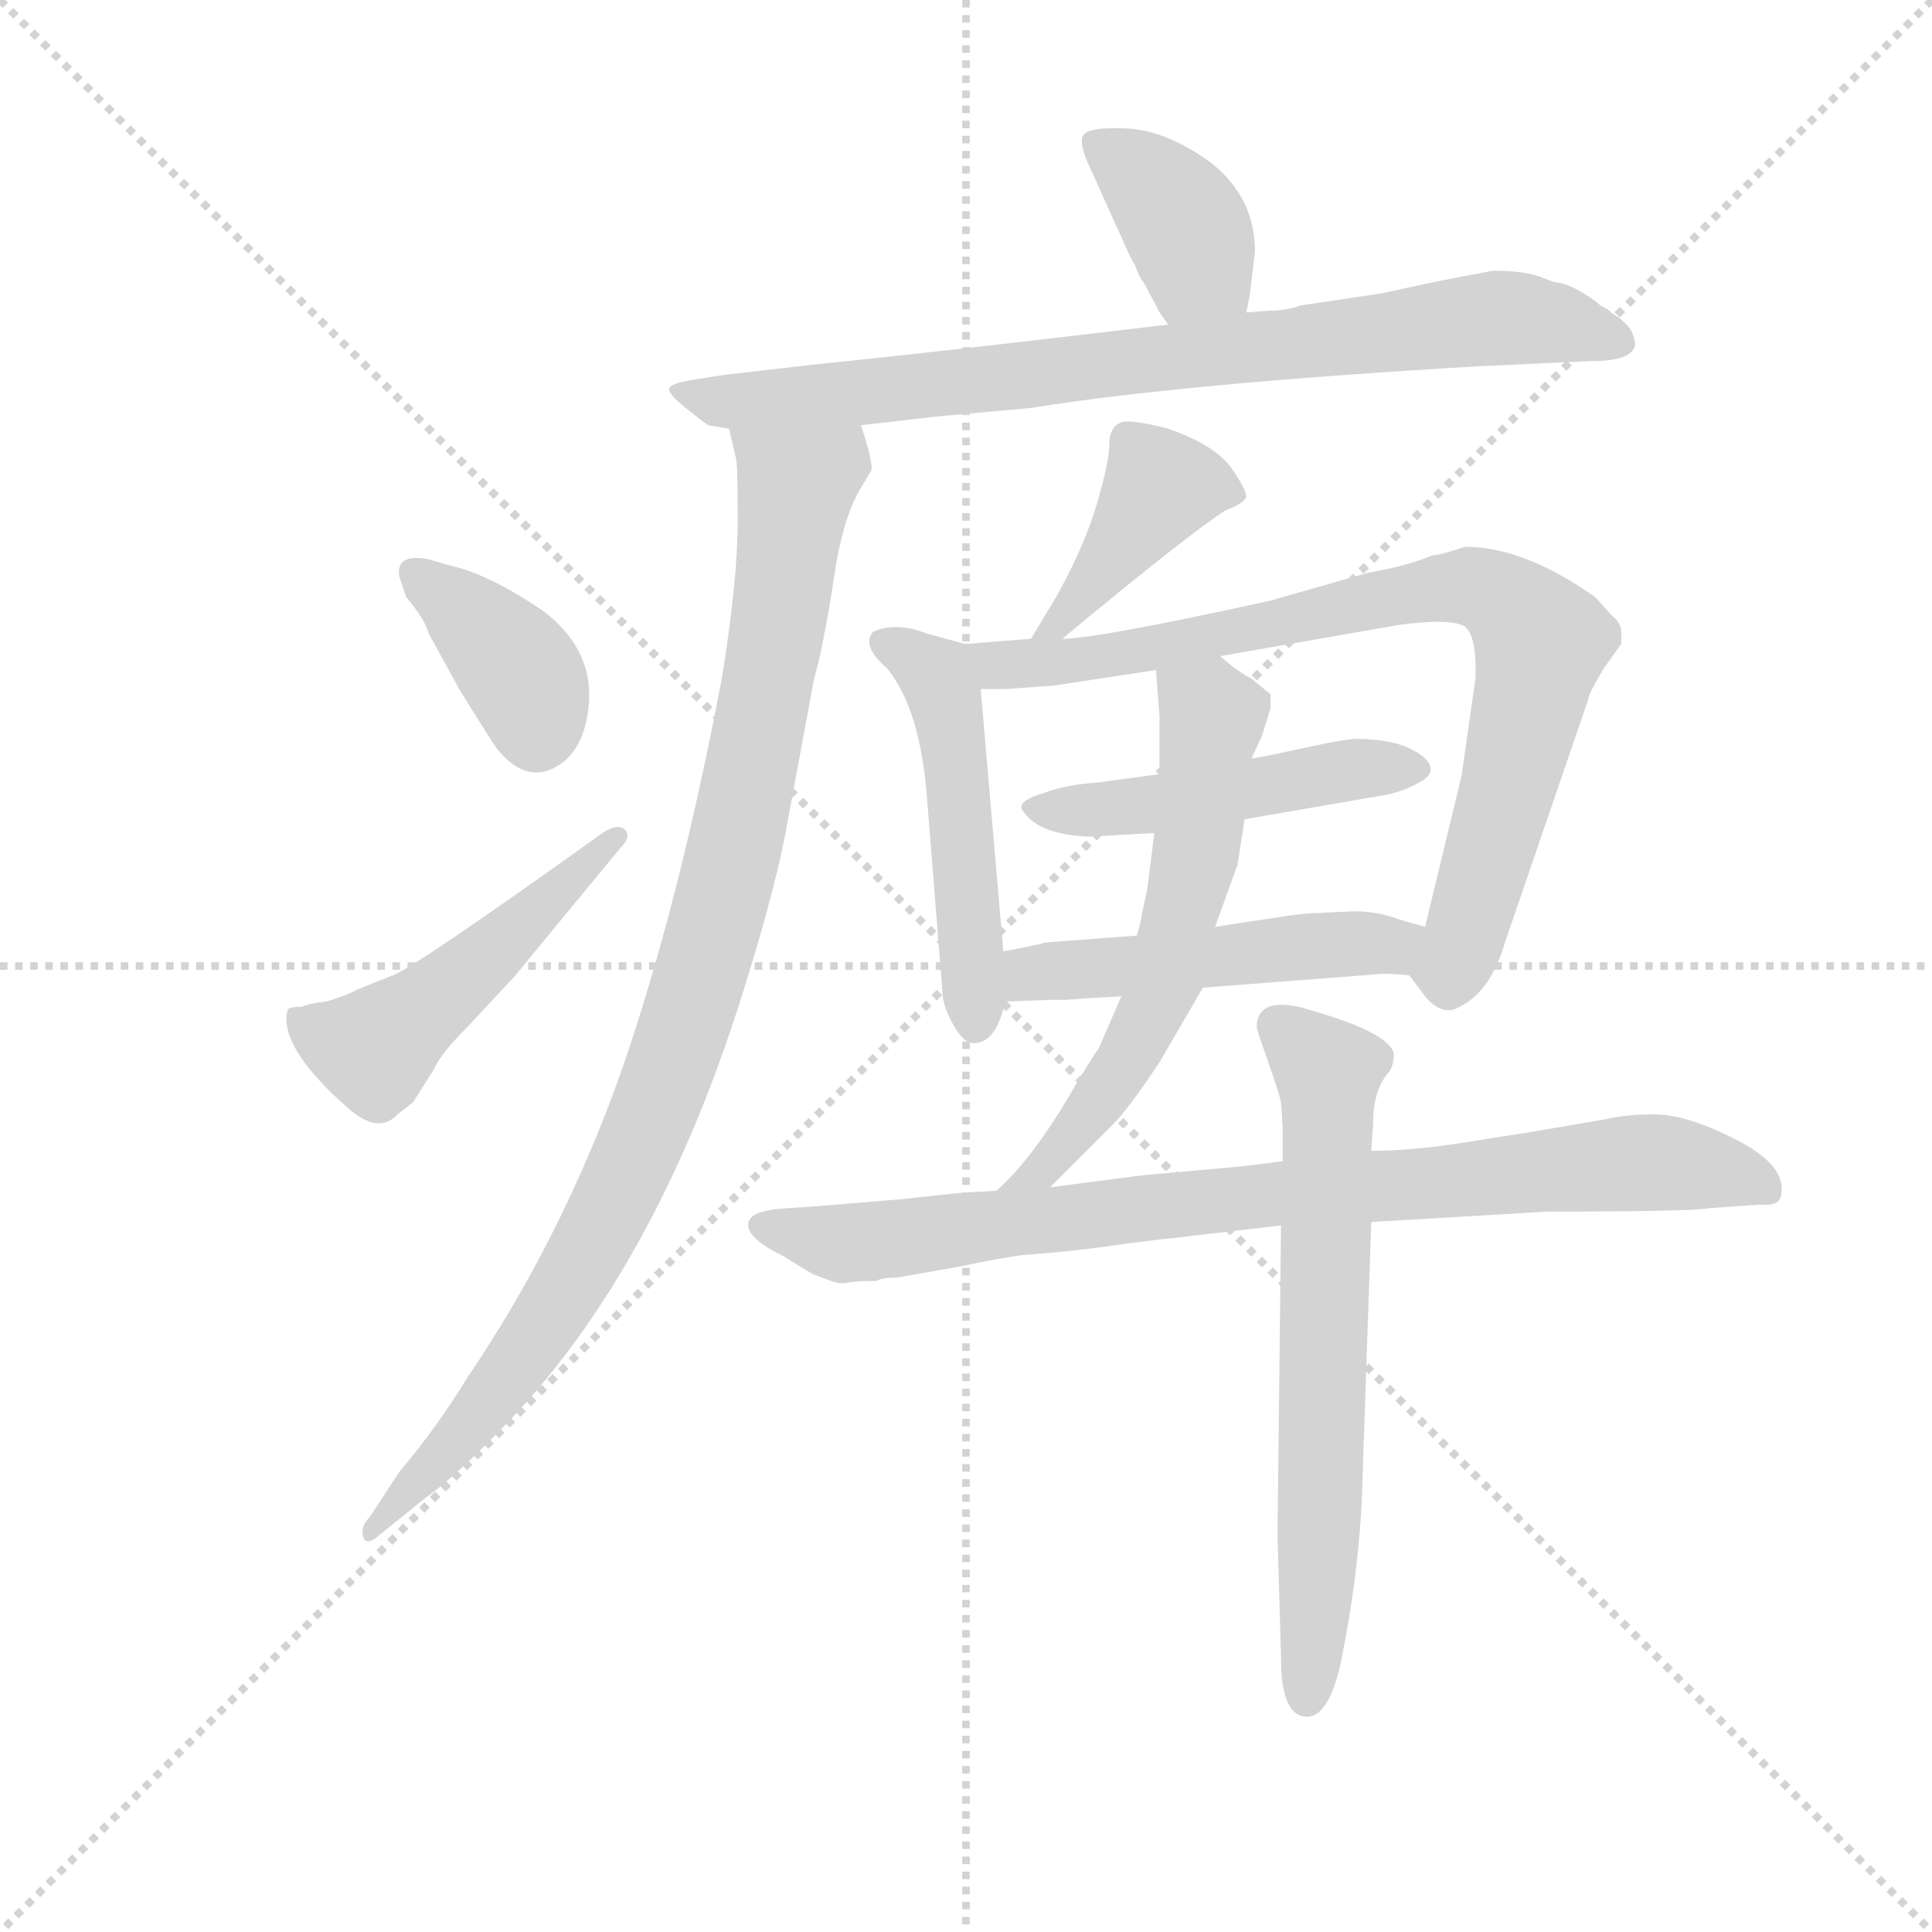 <svg version="1.1" viewBox="0 0 1024 1024" xmlns="http://www.w3.org/2000/svg">
  <g stroke="lightgray" stroke-dasharray="1,1" stroke-width="1" transform="scale(4, 4)">
    <line x1="0" y1="0" x2="256" y2="256"></line>
    <line x1="256" y1="0" x2="0" y2="256"></line>
    <line x1="128" y1="0" x2="128" y2="256"></line>
    <line x1="0" y1="128" x2="256" y2="128"></line>
  </g>
  <g transform="scale(0.92, -0.92) translate(60, -830)">
    <style type="text/css">
      
        @keyframes keyframes0 {
          from {
            stroke: blue;
            stroke-dashoffset: 378;
            stroke-width: 128;
          }
          55% {
            animation-timing-function: step-end;
            stroke: blue;
            stroke-dashoffset: 0;
            stroke-width: 128;
          }
          to {
            stroke: black;
            stroke-width: 1024;
          }
        }
        #make-me-a-hanzi-animation-0 {
          animation: keyframes0 0.558s both;
          animation-delay: 0s;
          animation-timing-function: linear;
        }
      
        @keyframes keyframes1 {
          from {
            stroke: blue;
            stroke-dashoffset: 799;
            stroke-width: 128;
          }
          72% {
            animation-timing-function: step-end;
            stroke: blue;
            stroke-dashoffset: 0;
            stroke-width: 128;
          }
          to {
            stroke: black;
            stroke-width: 1024;
          }
        }
        #make-me-a-hanzi-animation-1 {
          animation: keyframes1 0.9s both;
          animation-delay: 0.558s;
          animation-timing-function: linear;
        }
      
        @keyframes keyframes2 {
          from {
            stroke: blue;
            stroke-dashoffset: 962;
            stroke-width: 128;
          }
          76% {
            animation-timing-function: step-end;
            stroke: blue;
            stroke-dashoffset: 0;
            stroke-width: 128;
          }
          to {
            stroke: black;
            stroke-width: 1024;
          }
        }
        #make-me-a-hanzi-animation-2 {
          animation: keyframes2 1.033s both;
          animation-delay: 1.458s;
          animation-timing-function: linear;
        }
      
        @keyframes keyframes3 {
          from {
            stroke: blue;
            stroke-dashoffset: 377;
            stroke-width: 128;
          }
          55% {
            animation-timing-function: step-end;
            stroke: blue;
            stroke-dashoffset: 0;
            stroke-width: 128;
          }
          to {
            stroke: black;
            stroke-width: 1024;
          }
        }
        #make-me-a-hanzi-animation-3 {
          animation: keyframes3 0.557s both;
          animation-delay: 2.491s;
          animation-timing-function: linear;
        }
      
        @keyframes keyframes4 {
          from {
            stroke: blue;
            stroke-dashoffset: 490;
            stroke-width: 128;
          }
          61% {
            animation-timing-function: step-end;
            stroke: blue;
            stroke-dashoffset: 0;
            stroke-width: 128;
          }
          to {
            stroke: black;
            stroke-width: 1024;
          }
        }
        #make-me-a-hanzi-animation-4 {
          animation: keyframes4 0.649s both;
          animation-delay: 3.048s;
          animation-timing-function: linear;
        }
      
        @keyframes keyframes5 {
          from {
            stroke: blue;
            stroke-dashoffset: 406;
            stroke-width: 128;
          }
          57% {
            animation-timing-function: step-end;
            stroke: blue;
            stroke-dashoffset: 0;
            stroke-width: 128;
          }
          to {
            stroke: black;
            stroke-width: 1024;
          }
        }
        #make-me-a-hanzi-animation-5 {
          animation: keyframes5 0.58s both;
          animation-delay: 3.696s;
          animation-timing-function: linear;
        }
      
        @keyframes keyframes6 {
          from {
            stroke: blue;
            stroke-dashoffset: 491;
            stroke-width: 128;
          }
          62% {
            animation-timing-function: step-end;
            stroke: blue;
            stroke-dashoffset: 0;
            stroke-width: 128;
          }
          to {
            stroke: black;
            stroke-width: 1024;
          }
        }
        #make-me-a-hanzi-animation-6 {
          animation: keyframes6 0.65s both;
          animation-delay: 4.277s;
          animation-timing-function: linear;
        }
      
        @keyframes keyframes7 {
          from {
            stroke: blue;
            stroke-dashoffset: 802;
            stroke-width: 128;
          }
          72% {
            animation-timing-function: step-end;
            stroke: blue;
            stroke-dashoffset: 0;
            stroke-width: 128;
          }
          to {
            stroke: black;
            stroke-width: 1024;
          }
        }
        #make-me-a-hanzi-animation-7 {
          animation: keyframes7 0.903s both;
          animation-delay: 4.926s;
          animation-timing-function: linear;
        }
      
        @keyframes keyframes8 {
          from {
            stroke: blue;
            stroke-dashoffset: 469;
            stroke-width: 128;
          }
          60% {
            animation-timing-function: step-end;
            stroke: blue;
            stroke-dashoffset: 0;
            stroke-width: 128;
          }
          to {
            stroke: black;
            stroke-width: 1024;
          }
        }
        #make-me-a-hanzi-animation-8 {
          animation: keyframes8 0.632s both;
          animation-delay: 5.829s;
          animation-timing-function: linear;
        }
      
        @keyframes keyframes9 {
          from {
            stroke: blue;
            stroke-dashoffset: 488;
            stroke-width: 128;
          }
          61% {
            animation-timing-function: step-end;
            stroke: blue;
            stroke-dashoffset: 0;
            stroke-width: 128;
          }
          to {
            stroke: black;
            stroke-width: 1024;
          }
        }
        #make-me-a-hanzi-animation-9 {
          animation: keyframes9 0.647s both;
          animation-delay: 6.461s;
          animation-timing-function: linear;
        }
      
        @keyframes keyframes10 {
          from {
            stroke: blue;
            stroke-dashoffset: 586;
            stroke-width: 128;
          }
          66% {
            animation-timing-function: step-end;
            stroke: blue;
            stroke-dashoffset: 0;
            stroke-width: 128;
          }
          to {
            stroke: black;
            stroke-width: 1024;
          }
        }
        #make-me-a-hanzi-animation-10 {
          animation: keyframes10 0.727s both;
          animation-delay: 7.108s;
          animation-timing-function: linear;
        }
      
        @keyframes keyframes11 {
          from {
            stroke: blue;
            stroke-dashoffset: 839;
            stroke-width: 128;
          }
          73% {
            animation-timing-function: step-end;
            stroke: blue;
            stroke-dashoffset: 0;
            stroke-width: 128;
          }
          to {
            stroke: black;
            stroke-width: 1024;
          }
        }
        #make-me-a-hanzi-animation-11 {
          animation: keyframes11 0.933s both;
          animation-delay: 7.835s;
          animation-timing-function: linear;
        }
      
        @keyframes keyframes12 {
          from {
            stroke: blue;
            stroke-dashoffset: 656;
            stroke-width: 128;
          }
          68% {
            animation-timing-function: step-end;
            stroke: blue;
            stroke-dashoffset: 0;
            stroke-width: 128;
          }
          to {
            stroke: black;
            stroke-width: 1024;
          }
        }
        #make-me-a-hanzi-animation-12 {
          animation: keyframes12 0.784s both;
          animation-delay: 8.767s;
          animation-timing-function: linear;
        }
      
    </style>
    
      <path d="M 658 650 L 660 660 L 663 685 Q 663 716 638 736 Q 612 755 589 756 Q 567 757 564 752 Q 561 747 570 729 L 583 700 Q 585 696 588 689 Q 591 682 594 677 Q 596 671 599 667 L 606 654 Q 607 651 613 643 C 631 619 652 621 658 650 Z" fill="lightgray"></path>
    
      <path d="M 672 651 Q 670 651 664.5 650.5 Q 659 650 658 650 L 613 643 Q 479 627 409 620 L 357 614 L 338 611 Q 326 609 325.5 606 Q 325 603 335 595 Q 345 587 348 585 L 360 583 L 436 585 L 479 590 L 534 595 Q 621 609 792 619 L 857 622 Q 880 622 882 631 Q 882 642 868 650 Q 868 651 862 654 Q 860 656 855.5 659 Q 851 662 847 664 Q 843 666 839 667 Q 836 667 830 669.5 Q 824 672 817 673 Q 810 674 803 674 L 800 674 L 784 671 Q 768 668 752 664.5 L 736 661 L 689 654 Q 687 653 682 652 Q 677 651 672 651 Z" fill="lightgray"></path>
    
      <path d="M 360 583 L 364 566 Q 365 564 365 530 Q 365 496 356 440 Q 331 308 298 213 Q 264 117 209 36 Q 192 8 170 -18 L 153 -44 Q 148 -49 149 -54 Q 150 -62 159 -54 L 185 -33 Q 201 -22 231 9 Q 321 102 371 268 Q 388 323 394 358 L 409 439 Q 414 456 420 494 Q 425 531 436 549 L 442 559 Q 443 564 436 585 C 428 614 354 612 360 583 Z" fill="lightgray"></path>
    
      <path d="M 174 486 Q 185 473 187 465 L 204 434 Q 213 419 226 399 Q 242 379 259 387.5 Q 276 396 279 422 Q 283 455 253 478 Q 222 499 200 504 L 186 508 Q 168 511 170 498 L 174 486 Z" fill="lightgray"></path>
    
      <path d="M 105 243 Q 105 223 140 192 Q 158 176 169 188 L 178 195 L 190 214 Q 194 223 208 237 L 236 267 L 297 341 Q 304 348 300 352 Q 296 356 287 350 Q 178 272 166 268 L 146 260 Q 141 257 128 253 Q 118 252 114 250 Q 108 250 106.5 249 Q 105 248 105 243 Z" fill="lightgray"></path>
    
      <path d="M 552 462 Q 623 521 646 536 Q 657 540 658 544 Q 658 548 649 561 Q 639 574 613 583 Q 594 588 587 587 Q 579 585 579 573 Q 579 564 572 540 Q 565 516 549 487 L 534 462 C 519 436 529 443 552 462 Z" fill="lightgray"></path>
    
      <path d="M 518 282 L 505 433 C 503 457 503 457 496 459 L 474 465 Q 456 472 443 466 Q 436 458 451 445 Q 470 422 474 371 L 483 258 Q 483 251 489 240 Q 495 229 501 229 Q 514 229 519 253 L 518 282 Z" fill="lightgray"></path>
    
      <path d="M 505 433 L 519 433 L 547 435 L 606 444 L 643 452 L 746 470 Q 776 474 784 469 Q 791 463 790 439 L 782 383 L 761 296 C 754 267 750 270 752 268 L 761 256 Q 771 244 781 250 Q 791 255 798 266 Q 804 276 807 287 L 855 427 Q 855 430 864 445 L 874 459 L 874 466 Q 874 471 869 475 L 859 486 Q 818 515 784 515 Q 769 510 765 510 Q 751 504 728 500 L 672 484 Q 572 462 552 462 L 534 462 L 496 459 C 466 457 475 433 505 433 Z" fill="lightgray"></path>
    
      <path d="M 608 384 L 571 379 Q 554 378 541 373 Q 524 368 530 362 Q 539 349 568 348 Q 602 350 605 350 L 657 358 L 738 372 Q 749 374 759 380 Q 769 386 760 394 Q 751 401 738 403 Q 725 405 717 404 Q 709 403 688.5 398.5 Q 668 394 661 393 L 608 384 Z" fill="lightgray"></path>
    
      <path d="M 595 291 L 542 287 L 539 286 Q 538 286 529 284 Q 519 282 518 282 C 489 277 489 252 519 253 L 547 254 L 554 254 L 568 255 L 586 256 L 633 261 L 737 269 Q 745 269 752 268 C 782 265 790 288 761 296 L 747 300 Q 734 305 720 305 L 699 304 Q 691 304 673 301 L 659 299 L 640 296 L 595 291 Z" fill="lightgray"></path>
    
      <path d="M 606 444 L 608 417 L 608 384 L 605 350 L 601 318 L 598 304 Q 598 302 595 291 L 586 256 L 573 226 Q 572 225 562 209 Q 536 163 514 144 C 492 123 524 125 545 146 L 581 182 Q 590 191 608 218 L 633 261 L 640 296 L 653 332 L 657 358 L 661 393 L 667 406 L 672 422 L 672 430 L 661 439 Q 653 443 643 452 C 620 471 604 474 606 444 Z" fill="lightgray"></path>
    
      <path d="M 679 161 L 655 158 L 599 153 L 545 146 L 514 144 L 497 143 Q 494 143 458 139 Q 411 135 395 134 Q 371 133 371 124.5 Q 371 116 392 106 Q 395 104 401.5 100 Q 408 96 409.5 95.5 Q 411 95 417.5 92.5 Q 424 90 428 91 Q 432 92 443 92 L 445 92 Q 448 94 457 94 L 491 100 Q 520 106 530 107 Q 557 109 578 112 Q 599 115 618 117 L 678 124 L 730 126 L 747 127 L 832 132 Q 916 132 925 134 L 954 136 Q 965 135 966 141 Q 970 158 941 173 Q 912 188 893 188 Q 876 188 864 185 L 817 177 Q 816 177 785 172 Q 754 167 730 167 L 679 161 Z" fill="lightgray"></path>
    
      <path d="M 678 195 L 679 180 L 679 161 L 678 124 L 676 -54 L 678 -125 Q 678 -159 693 -159 Q 705 -159 712 -130 Q 724 -72 725 -20 L 730 126 L 730 167 L 731 182 Q 731 201 739 211 Q 743 215 743 223 Q 740 236 688 250 Q 664 255 664 238 Q 664 237 670.5 218.5 Q 677 200 678 195 Z" fill="lightgray"></path>
    
    
      <clipPath id="make-me-a-hanzi-clip-0">
        <path d="M 658 650 L 660 660 L 663 685 Q 663 716 638 736 Q 612 755 589 756 Q 567 757 564 752 Q 561 747 570 729 L 583 700 Q 585 696 588 689 Q 591 682 594 677 Q 596 671 599 667 L 606 654 Q 607 651 613 643 C 631 619 652 621 658 650 Z"></path>
      </clipPath>
      <path clip-path="url(#make-me-a-hanzi-clip-0)" d="M 571 748 L 613 713 L 631 676 L 649 657" fill="none" id="make-me-a-hanzi-animation-0" stroke-dasharray="250 500" stroke-linecap="round"></path>
    
      <clipPath id="make-me-a-hanzi-clip-1">
        <path d="M 672 651 Q 670 651 664.5 650.5 Q 659 650 658 650 L 613 643 Q 479 627 409 620 L 357 614 L 338 611 Q 326 609 325.5 606 Q 325 603 335 595 Q 345 587 348 585 L 360 583 L 436 585 L 479 590 L 534 595 Q 621 609 792 619 L 857 622 Q 880 622 882 631 Q 882 642 868 650 Q 868 651 862 654 Q 860 656 855.5 659 Q 851 662 847 664 Q 843 666 839 667 Q 836 667 830 669.5 Q 824 672 817 673 Q 810 674 803 674 L 800 674 L 784 671 Q 768 668 752 664.5 L 736 661 L 689 654 Q 687 653 682 652 Q 677 651 672 651 Z"></path>
      </clipPath>
      <path clip-path="url(#make-me-a-hanzi-clip-1)" d="M 334 604 L 398 600 L 801 647 L 873 634" fill="none" id="make-me-a-hanzi-animation-1" stroke-dasharray="671 1342" stroke-linecap="round"></path>
    
      <clipPath id="make-me-a-hanzi-clip-2">
        <path d="M 360 583 L 364 566 Q 365 564 365 530 Q 365 496 356 440 Q 331 308 298 213 Q 264 117 209 36 Q 192 8 170 -18 L 153 -44 Q 148 -49 149 -54 Q 150 -62 159 -54 L 185 -33 Q 201 -22 231 9 Q 321 102 371 268 Q 388 323 394 358 L 409 439 Q 414 456 420 494 Q 425 531 436 549 L 442 559 Q 443 564 436 585 C 428 614 354 612 360 583 Z"></path>
      </clipPath>
      <path clip-path="url(#make-me-a-hanzi-clip-2)" d="M 368 580 L 399 551 L 375 396 L 328 218 L 291 131 L 255 69 L 202 -2 L 154 -50" fill="none" id="make-me-a-hanzi-animation-2" stroke-dasharray="834 1668" stroke-linecap="round"></path>
    
      <clipPath id="make-me-a-hanzi-clip-3">
        <path d="M 174 486 Q 185 473 187 465 L 204 434 Q 213 419 226 399 Q 242 379 259 387.5 Q 276 396 279 422 Q 283 455 253 478 Q 222 499 200 504 L 186 508 Q 168 511 170 498 L 174 486 Z"></path>
      </clipPath>
      <path clip-path="url(#make-me-a-hanzi-clip-3)" d="M 180 500 L 237 447 L 249 406" fill="none" id="make-me-a-hanzi-animation-3" stroke-dasharray="249 498" stroke-linecap="round"></path>
    
      <clipPath id="make-me-a-hanzi-clip-4">
        <path d="M 105 243 Q 105 223 140 192 Q 158 176 169 188 L 178 195 L 190 214 Q 194 223 208 237 L 236 267 L 297 341 Q 304 348 300 352 Q 296 356 287 350 Q 178 272 166 268 L 146 260 Q 141 257 128 253 Q 118 252 114 250 Q 108 250 106.5 249 Q 105 248 105 243 Z"></path>
      </clipPath>
      <path clip-path="url(#make-me-a-hanzi-clip-4)" d="M 111 245 L 155 225 L 294 348" fill="none" id="make-me-a-hanzi-animation-4" stroke-dasharray="362 724" stroke-linecap="round"></path>
    
      <clipPath id="make-me-a-hanzi-clip-5">
        <path d="M 552 462 Q 623 521 646 536 Q 657 540 658 544 Q 658 548 649 561 Q 639 574 613 583 Q 594 588 587 587 Q 579 585 579 573 Q 579 564 572 540 Q 565 516 549 487 L 534 462 C 519 436 529 443 552 462 Z"></path>
      </clipPath>
      <path clip-path="url(#make-me-a-hanzi-clip-5)" d="M 649 544 L 630 551 L 608 548 L 555 475 L 539 468" fill="none" id="make-me-a-hanzi-animation-5" stroke-dasharray="278 556" stroke-linecap="round"></path>
    
      <clipPath id="make-me-a-hanzi-clip-6">
        <path d="M 518 282 L 505 433 C 503 457 503 457 496 459 L 474 465 Q 456 472 443 466 Q 436 458 451 445 Q 470 422 474 371 L 483 258 Q 483 251 489 240 Q 495 229 501 229 Q 514 229 519 253 L 518 282 Z"></path>
      </clipPath>
      <path clip-path="url(#make-me-a-hanzi-clip-6)" d="M 452 460 L 483 433 L 491 394 L 502 240" fill="none" id="make-me-a-hanzi-animation-6" stroke-dasharray="363 726" stroke-linecap="round"></path>
    
      <clipPath id="make-me-a-hanzi-clip-7">
        <path d="M 505 433 L 519 433 L 547 435 L 606 444 L 643 452 L 746 470 Q 776 474 784 469 Q 791 463 790 439 L 782 383 L 761 296 C 754 267 750 270 752 268 L 761 256 Q 771 244 781 250 Q 791 255 798 266 Q 804 276 807 287 L 855 427 Q 855 430 864 445 L 874 459 L 874 466 Q 874 471 869 475 L 859 486 Q 818 515 784 515 Q 769 510 765 510 Q 751 504 728 500 L 672 484 Q 572 462 552 462 L 534 462 L 496 459 C 466 457 475 433 505 433 Z"></path>
      </clipPath>
      <path clip-path="url(#make-me-a-hanzi-clip-7)" d="M 503 454 L 516 447 L 567 450 L 766 491 L 788 492 L 805 485 L 827 458 L 774 263" fill="none" id="make-me-a-hanzi-animation-7" stroke-dasharray="674 1348" stroke-linecap="round"></path>
    
      <clipPath id="make-me-a-hanzi-clip-8">
        <path d="M 608 384 L 571 379 Q 554 378 541 373 Q 524 368 530 362 Q 539 349 568 348 Q 602 350 605 350 L 657 358 L 738 372 Q 749 374 759 380 Q 769 386 760 394 Q 751 401 738 403 Q 725 405 717 404 Q 709 403 688.5 398.5 Q 668 394 661 393 L 608 384 Z"></path>
      </clipPath>
      <path clip-path="url(#make-me-a-hanzi-clip-8)" d="M 539 364 L 577 363 L 750 388" fill="none" id="make-me-a-hanzi-animation-8" stroke-dasharray="341 682" stroke-linecap="round"></path>
    
      <clipPath id="make-me-a-hanzi-clip-9">
        <path d="M 595 291 L 542 287 L 539 286 Q 538 286 529 284 Q 519 282 518 282 C 489 277 489 252 519 253 L 547 254 L 554 254 L 568 255 L 586 256 L 633 261 L 737 269 Q 745 269 752 268 C 782 265 790 288 761 296 L 747 300 Q 734 305 720 305 L 699 304 Q 691 304 673 301 L 659 299 L 640 296 L 595 291 Z"></path>
      </clipPath>
      <path clip-path="url(#make-me-a-hanzi-clip-9)" d="M 526 260 L 534 269 L 546 271 L 740 285 L 752 291" fill="none" id="make-me-a-hanzi-animation-9" stroke-dasharray="360 720" stroke-linecap="round"></path>
    
      <clipPath id="make-me-a-hanzi-clip-10">
        <path d="M 606 444 L 608 417 L 608 384 L 605 350 L 601 318 L 598 304 Q 598 302 595 291 L 586 256 L 573 226 Q 572 225 562 209 Q 536 163 514 144 C 492 123 524 125 545 146 L 581 182 Q 590 191 608 218 L 633 261 L 640 296 L 653 332 L 657 358 L 661 393 L 667 406 L 672 422 L 672 430 L 661 439 Q 653 443 643 452 C 620 471 604 474 606 444 Z"></path>
      </clipPath>
      <path clip-path="url(#make-me-a-hanzi-clip-10)" d="M 614 438 L 639 417 L 613 271 L 590 219 L 542 158 L 529 152" fill="none" id="make-me-a-hanzi-animation-10" stroke-dasharray="458 916" stroke-linecap="round"></path>
    
      <clipPath id="make-me-a-hanzi-clip-11">
        <path d="M 679 161 L 655 158 L 599 153 L 545 146 L 514 144 L 497 143 Q 494 143 458 139 Q 411 135 395 134 Q 371 133 371 124.5 Q 371 116 392 106 Q 395 104 401.5 100 Q 408 96 409.5 95.5 Q 411 95 417.5 92.5 Q 424 90 428 91 Q 432 92 443 92 L 445 92 Q 448 94 457 94 L 491 100 Q 520 106 530 107 Q 557 109 578 112 Q 599 115 618 117 L 678 124 L 730 126 L 747 127 L 832 132 Q 916 132 925 134 L 954 136 Q 965 135 966 141 Q 970 158 941 173 Q 912 188 893 188 Q 876 188 864 185 L 817 177 Q 816 177 785 172 Q 754 167 730 167 L 679 161 Z"></path>
      </clipPath>
      <path clip-path="url(#make-me-a-hanzi-clip-11)" d="M 379 123 L 434 114 L 875 160 L 925 157 L 957 146" fill="none" id="make-me-a-hanzi-animation-11" stroke-dasharray="711 1422" stroke-linecap="round"></path>
    
      <clipPath id="make-me-a-hanzi-clip-12">
        <path d="M 678 195 L 679 180 L 679 161 L 678 124 L 676 -54 L 678 -125 Q 678 -159 693 -159 Q 705 -159 712 -130 Q 724 -72 725 -20 L 730 126 L 730 167 L 731 182 Q 731 201 739 211 Q 743 215 743 223 Q 740 236 688 250 Q 664 255 664 238 Q 664 237 670.5 218.5 Q 677 200 678 195 Z"></path>
      </clipPath>
      <path clip-path="url(#make-me-a-hanzi-clip-12)" d="M 676 239 L 705 213 L 706 194 L 693 -148" fill="none" id="make-me-a-hanzi-animation-12" stroke-dasharray="528 1056" stroke-linecap="round"></path>
    
  </g>
</svg>